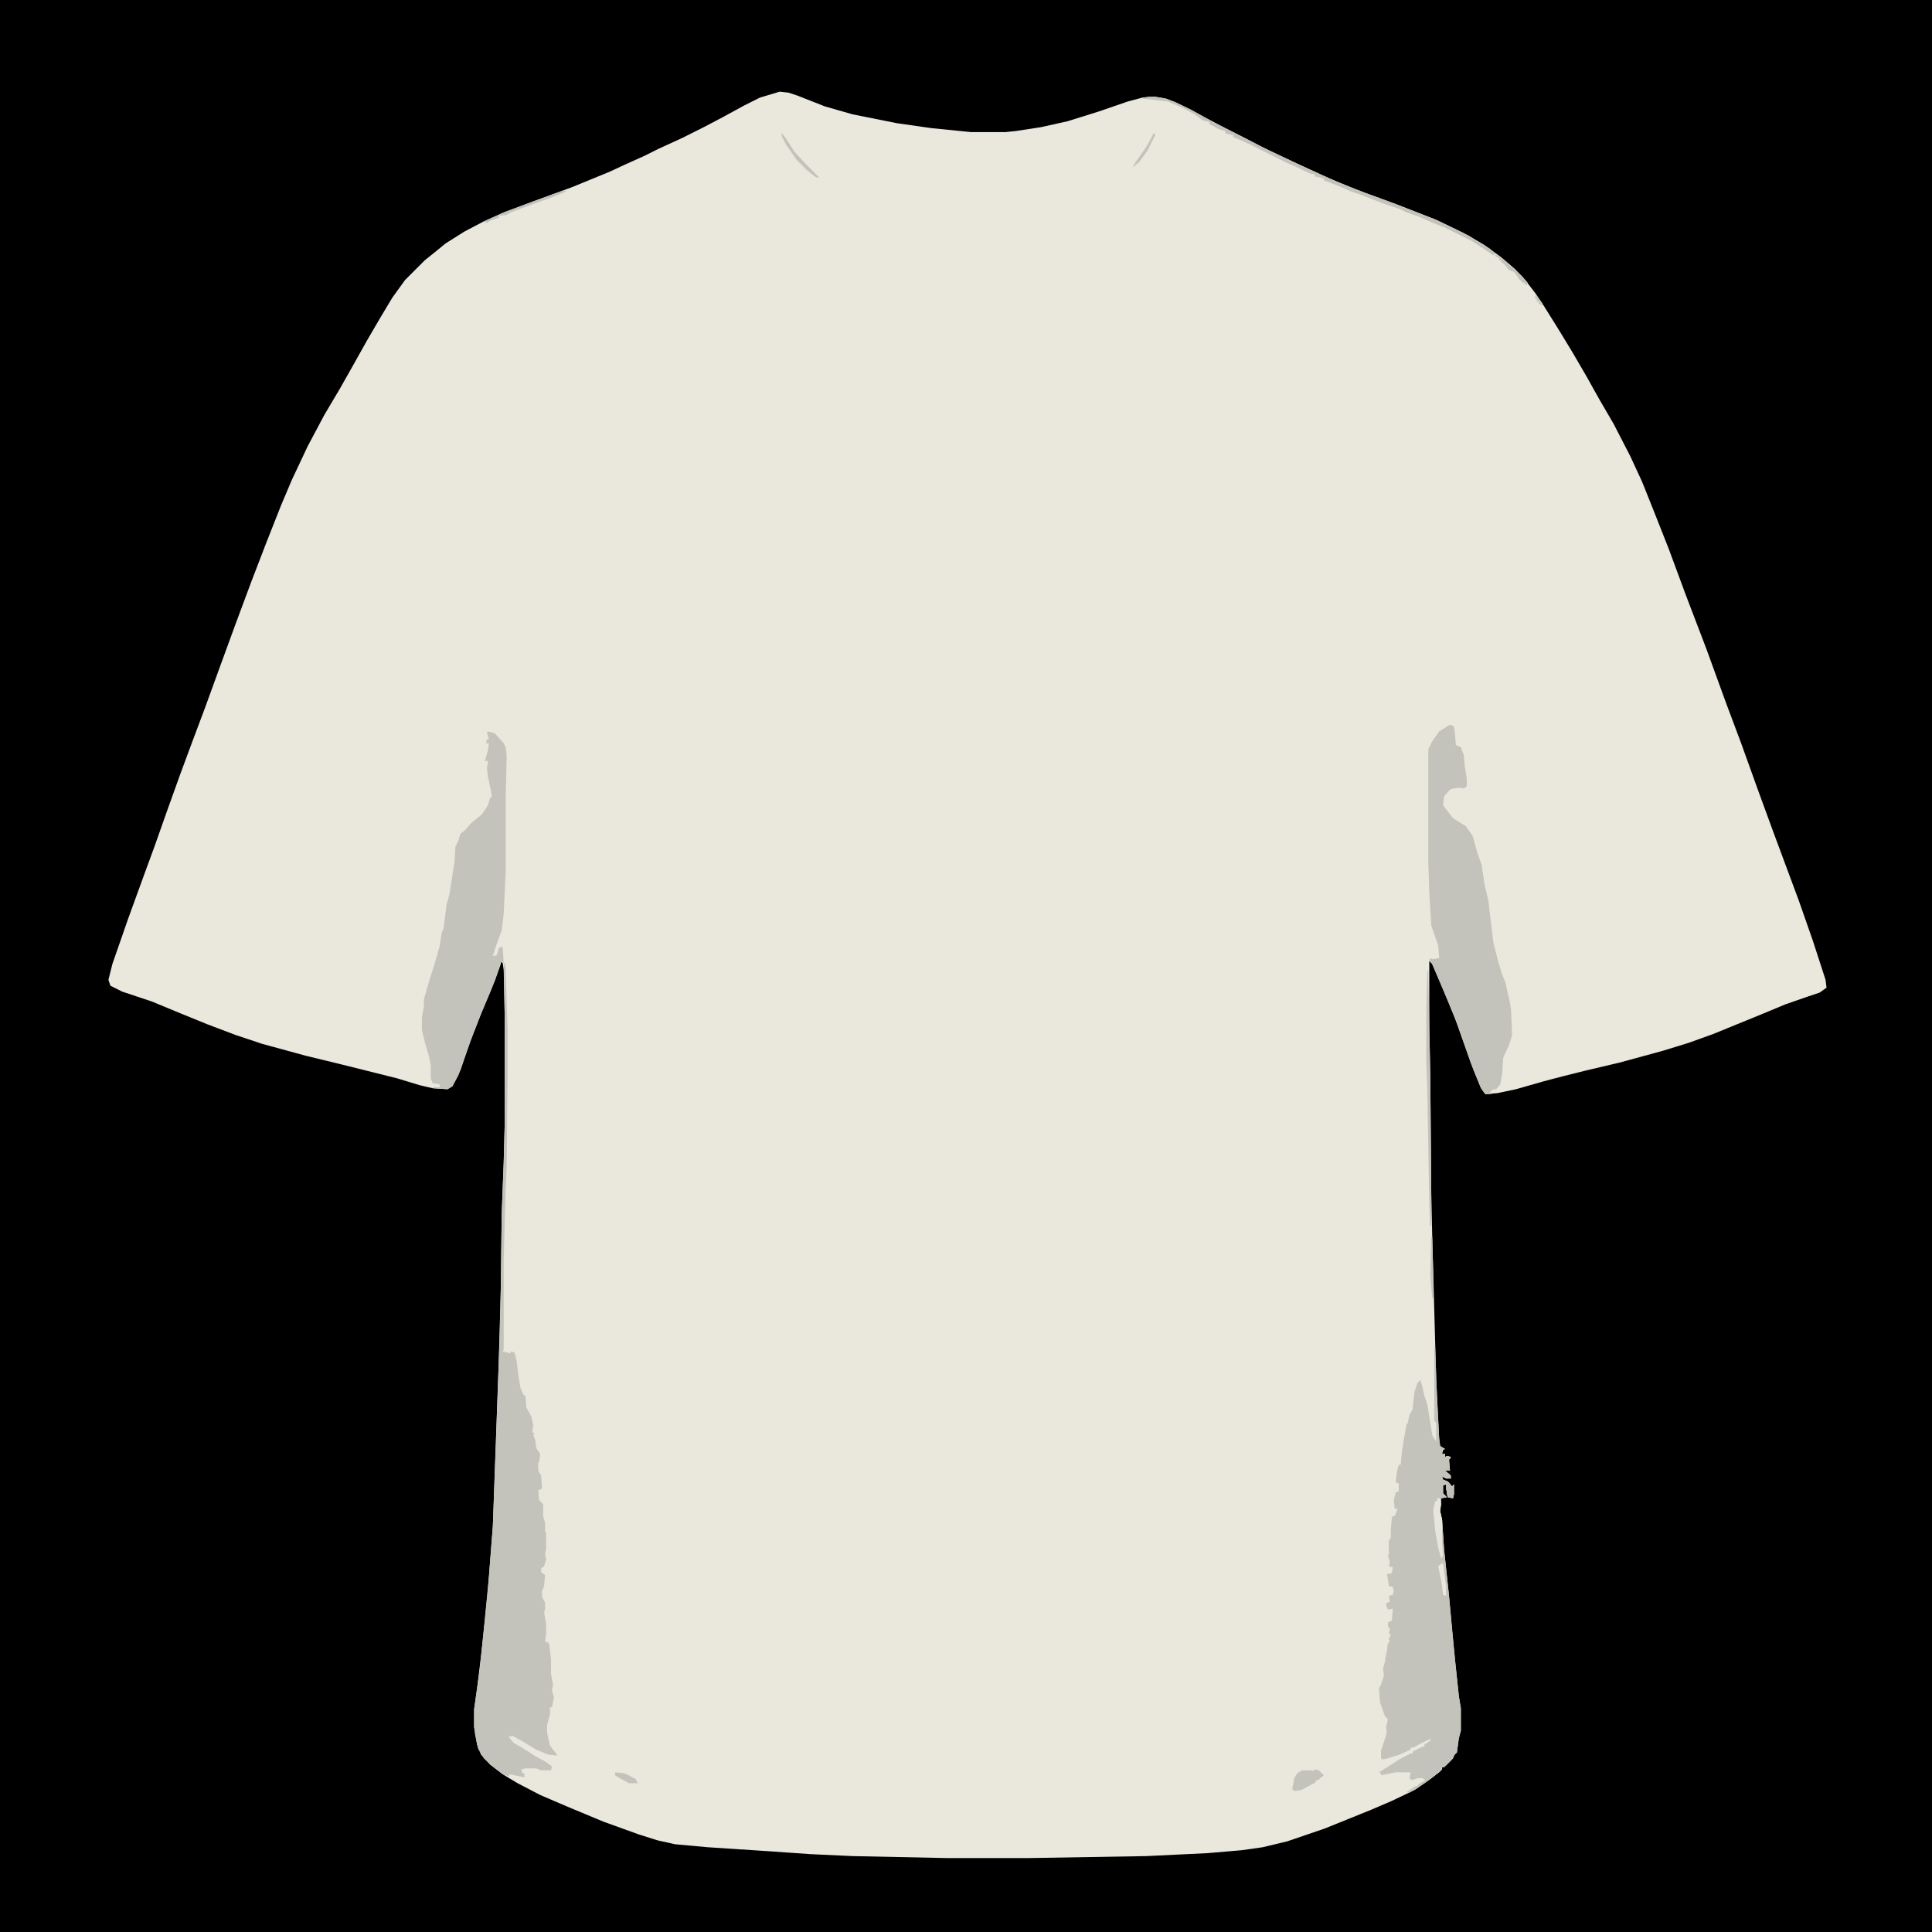 <?xml version="1.0" encoding="UTF-8"?>
<svg version="1.1" viewBox="0 0 1960 1960" width="1280" height="1280" xmlns="http://www.w3.org/2000/svg">
<path transform="translate(0)" d="m0 0h1960v1960h-1960z" fill="#EAE7DD"/>
<path transform="translate(0)" d="m0 0h1960v1960h-1960zm791 93-20 6-16 8-22 12-19 10-22 11-24 11-14 7-20 9-15 7-39 16-41 15-29 11-20 9-19 10-19 12-11 9-10 8-20 20-13 18-12 20-14 24-14 25-13 23-16 27-17 32-16 34-11 26-15 38-15 39-16 43-15 41-16 44-12 32-13 35-14 39-12 34-11 30-16 44-16 46-4 16 2 6 12 6 30 10 29 12 27 11 29 11 27 9 44 12 37 9 56 14 23 7 13 3 15 1 5-3 8-16 11-32 11-28 13-31 6-17v-2l2 1 1 7 1 46v111l-1 38-2 52-1 78-2 72-4 110-2 57-5 64-3 31-4 37-4 33-3 21v18l3 18 4 10 9 10 13 10 15 9 23 12 28 12 36 15 36 13 19 6 18 4 33 3 61 4 43 3 43 2 96 2h82l120-2 62-3 35-3 21-3 25-6 38-13 47-19 21-9 23-11 13-9 12-9 3-3v-2l4-2 7-7 2-5 2-1 2-16 2-6v-23l-2-12-4-38-6-64-5-47-2-30-2-9 1-13 6-1-4-4v-8l3-1 1 11 1 2 5 1 1-4v-10l-2 2-4-5-5-2-1-3 4 2h5l-1-4-5-4h5l-1-12 2-2-4-1-2 1v-3h-3l1-4 2-1-5-3-1-8-3-59-4-145-1-44-1-119-1-49v-68l3 3 12 28 13 32 14 40 10 25 4 6 1 1 12-1 19-4 28-8 19-5 24-6 34-8 44-12 26-8 25-9 49-20 24-10 23-8 12-4 7-5-1-8-13-40-14-40-26-70-15-41-18-50-15-40-20-55-21-55-17-46-15-38-12-30-12-26-17-33-14-24-14-25-14-24-14-23-15-24-8-12-10-13-11-12-14-12-18-13-21-12-27-13-41-16-41-15-24-10-35-16-38-18-25-13-16-8-28-15-16-8-10-4-12-2-12 1-15 4-29 10-32 10-27 6-26 4-10 1h-35l-40-4-35-5-45-9-28-8-28-11-9-3z"/>
<path transform="translate(511,977)" d="m0 0h1l1 5 2 66v34l-1 103-1 20-2 73v91l-1 2 8 2v-2l4 1 2 8 2 16 2 12 3 7 2 1 1 12 5 9 1 4 1 5-1 7 2 1-1 2 2 5 1 8 4 6-1 8-1 1v8l3 5 1 13-4 2 1 10 4 4v12l2 7v9l1 1v16l-1 6 1 5-2 7-3 2v4l4 3-1 11-2 5v6l3 6v6l-1 4 2 11v11l-1 7 4 2 2 16v15l2 11-1 6 2 7-2 10h-2v7l-3 11v8l3 13 7 9v1l-9-1-12-5-15-9-9-5-4 1 5 6 15 9 6 4 11 6 7 5-1 4h-10l-5-2h-11l-4 1 1 4h2v4l-15-3-1 2-4-1-11-8-10-9-6-10-3-14-1-8v-18l6-43 3-30 6-61 4-52 3-81 4-114 1-44 1-78 2-52 1-38v-111z" fill="#C3C3BC"/>
<path transform="translate(1455,1367)" d="m0 0h1l2 54 2 38 1 8 5 3-3 1v4h3v3l3-1 3 2-2 2 1 11h-5l6 5v3l-7-1-2-1 1 3 6 3 3 4 2-2v10l-1 4-5-1-2-9v-4l-3 1v8l4 4-6 1v6l-1 7 2 9 2 30 5 47 3 34 3 30 4 38 2 12v23l-2 8-2 14-2 2-4 6-7 7h-2l-2 4-10 8-13 9-9 5-2-1 9-6h2l1-2 7-4-3-2h-5l-6 2-2-2 1-6h-15l-15 3v-2l-2-1 22-14 10-5h2v-2l10-5h2v-2l6-4 1-2-5 2-8 4-5 3h-3v2l-11 5-13 4-5 1-1-2v-7l5-15 1-5-1-3 2-9-3-3-5-14-1-14 2-4 3-9-1-7 2-7 1-7 1-4 1-8 2-2-1-2 2-5-2-1 1-4-2-4v-3l4-2 1-12-5 1-2-5 1-2 3-1-1-6 4-1 1-4-1-4-4-1-1-7-1-5 5-1 1-6-4-1 1-5-2-6 1-1v-14l2-3v-9l1-11 1-2h2l3-8-3 1-1-9 2-8 3-1v-8l-3-1 1-10 2-8h2l1-11 2-14 3-16 1-1 2-9 3-5 1-10 1-8 3-9 3-3 2 7 2 9 3 9 5 31 3 5 1 1v-18l-2-3z" fill="#C3C3BC"/>
<path transform="translate(1471,735)" d="m0 0 4 2 1 7 1 12 5 2 3 8 1 11 2 13v7l-1 2-4 1-1-1-8 1-3 1-6 7-1 9 10 13 8 5 5 3 7 10 5 18 4 11 3 20 4 17 1 9 4 33 5 20 4 13 3 7 5 22 1 7 1 25-3 10-6 13-1 16-2 11-4 5h-2l-4 2 1 3h-6l-4-5-8-19-20-56-14-33-9-21-2-1 1-3 2 1 7-1-1-13-7-20-2-33-1-32v-114l4-8 7-10 8-5z" fill="#C3C3BC"/>
<path transform="translate(495,742)" d="m0 0 7 2 9 10 2 4 1 9-1 43v73l-2 44-2 17-6 16-3 10 4-1 2-7 3-2 1 2 1 15-3-1-3 10-7 19-11 26-13 34-9 26-6 11-5 3-15-1v-1h7v-3l-7-1-2-5v-13l-2-10-3-10-4-16v-13l2-11v-7l6-21 4-12 6-21 2-13 2-5 3-24 3-11 5-32 1-16 3-6 2-7 5-4 6-7 11-9 6-9 2-7 2-2-1-6-3-14-1-9 1-5v-2h-3l3-11 1-7h-3l1-4h2l-2-7z" fill="#C3C3BC"/>
<path transform="translate(1166,98)" d="m0 0 12 1 13 4 17 8 16 9 25 13 16 8 25 13 28 13 24 11 16 7 28 11 30 11 41 16 33 16 21 13 6 5-2 2-21-14-28-14-10-4-7-3-9-4-14-5-6-3-18-6-10-4-13-5-9-3-9-4-10-4-8-3v-2l-9-2v-2l-5-1-17-8-5-2-40-20-16-7v-2l-6-1-2-1v-2l-7-2-5-3-4-2v-2l-7-2-8-6-11-6-16-7-26-3v-1z" fill="#C3C3BC"/>
<path transform="translate(1448,985)" d="m0 0h1l2 107 1 119v33h-1l-1-22-2-116-1-28v-56z" fill="#C3C3BC"/>
<path transform="translate(1333,1795)" d="m0 0 5 1 5 5-6 5h-2v2l-15 8-7 1-2-2 2-11 3-5 5-3h10l2 1z" fill="#C3C3BC"/>
<path transform="translate(1458,1520)" d="m0 0h3l1 6-1 7 2 9v23l1 13-2 3-3-11-1-6-1-5-1-6-2-21 2-9h2z" fill="#E8E5DC"/>
<path transform="translate(572,193)" d="m0 0 3 1-17 7-9 3-8 3-11 4-13 5-3 2-8 1v2l-9 3-3 2-4-1 22-10 30-11z" fill="#C3C3BC"/>
<path transform="translate(793,135)" d="m0 0 4 5 9 14 12 13 13 13h-3l-10-8-10-10-11-16-4-8z" fill="#C3C3BC"/>
<path transform="translate(624,1798)" d="m0 0 9 1 5 2 7 4 2 4h-9l-11-6-3-2z" fill="#C3C3BC"/>
<path transform="translate(1517,258)" d="m0 0 4 2 10 8 13 12 6 7-1 2h-2v-2h-2l-4-4-2-3-3-4-5-2-6-7-2-1v-2h-2v-2l-4-2z" fill="#C4C3BC"/>
<path transform="translate(1463,1586)" d="m0 0h1l2 16 1 7v10l-3-1-1-9-1-6-3-14z" fill="#EAE7DD"/>
<path transform="translate(1468,1503)" d="m0 0 5 5 2-2v10l-1 4-5-1-2-9z" fill="#C0C0B9"/>
<path transform="translate(1171,135)" d="m0 0 1 2-8 16-8 11-7 6 2-4 12-17 7-13z" fill="#C3C3BC"/>
<path transform="translate(1452,1255)" d="m0 0h1l1 38v24h-1l-2-23z" fill="#C3C3BC"/>
<path transform="translate(1558,299)" d="m0 0 4 5 3 4v2l-4-2v-2h-2v-3h-2z" fill="#C8C8C0"/>
</svg>
